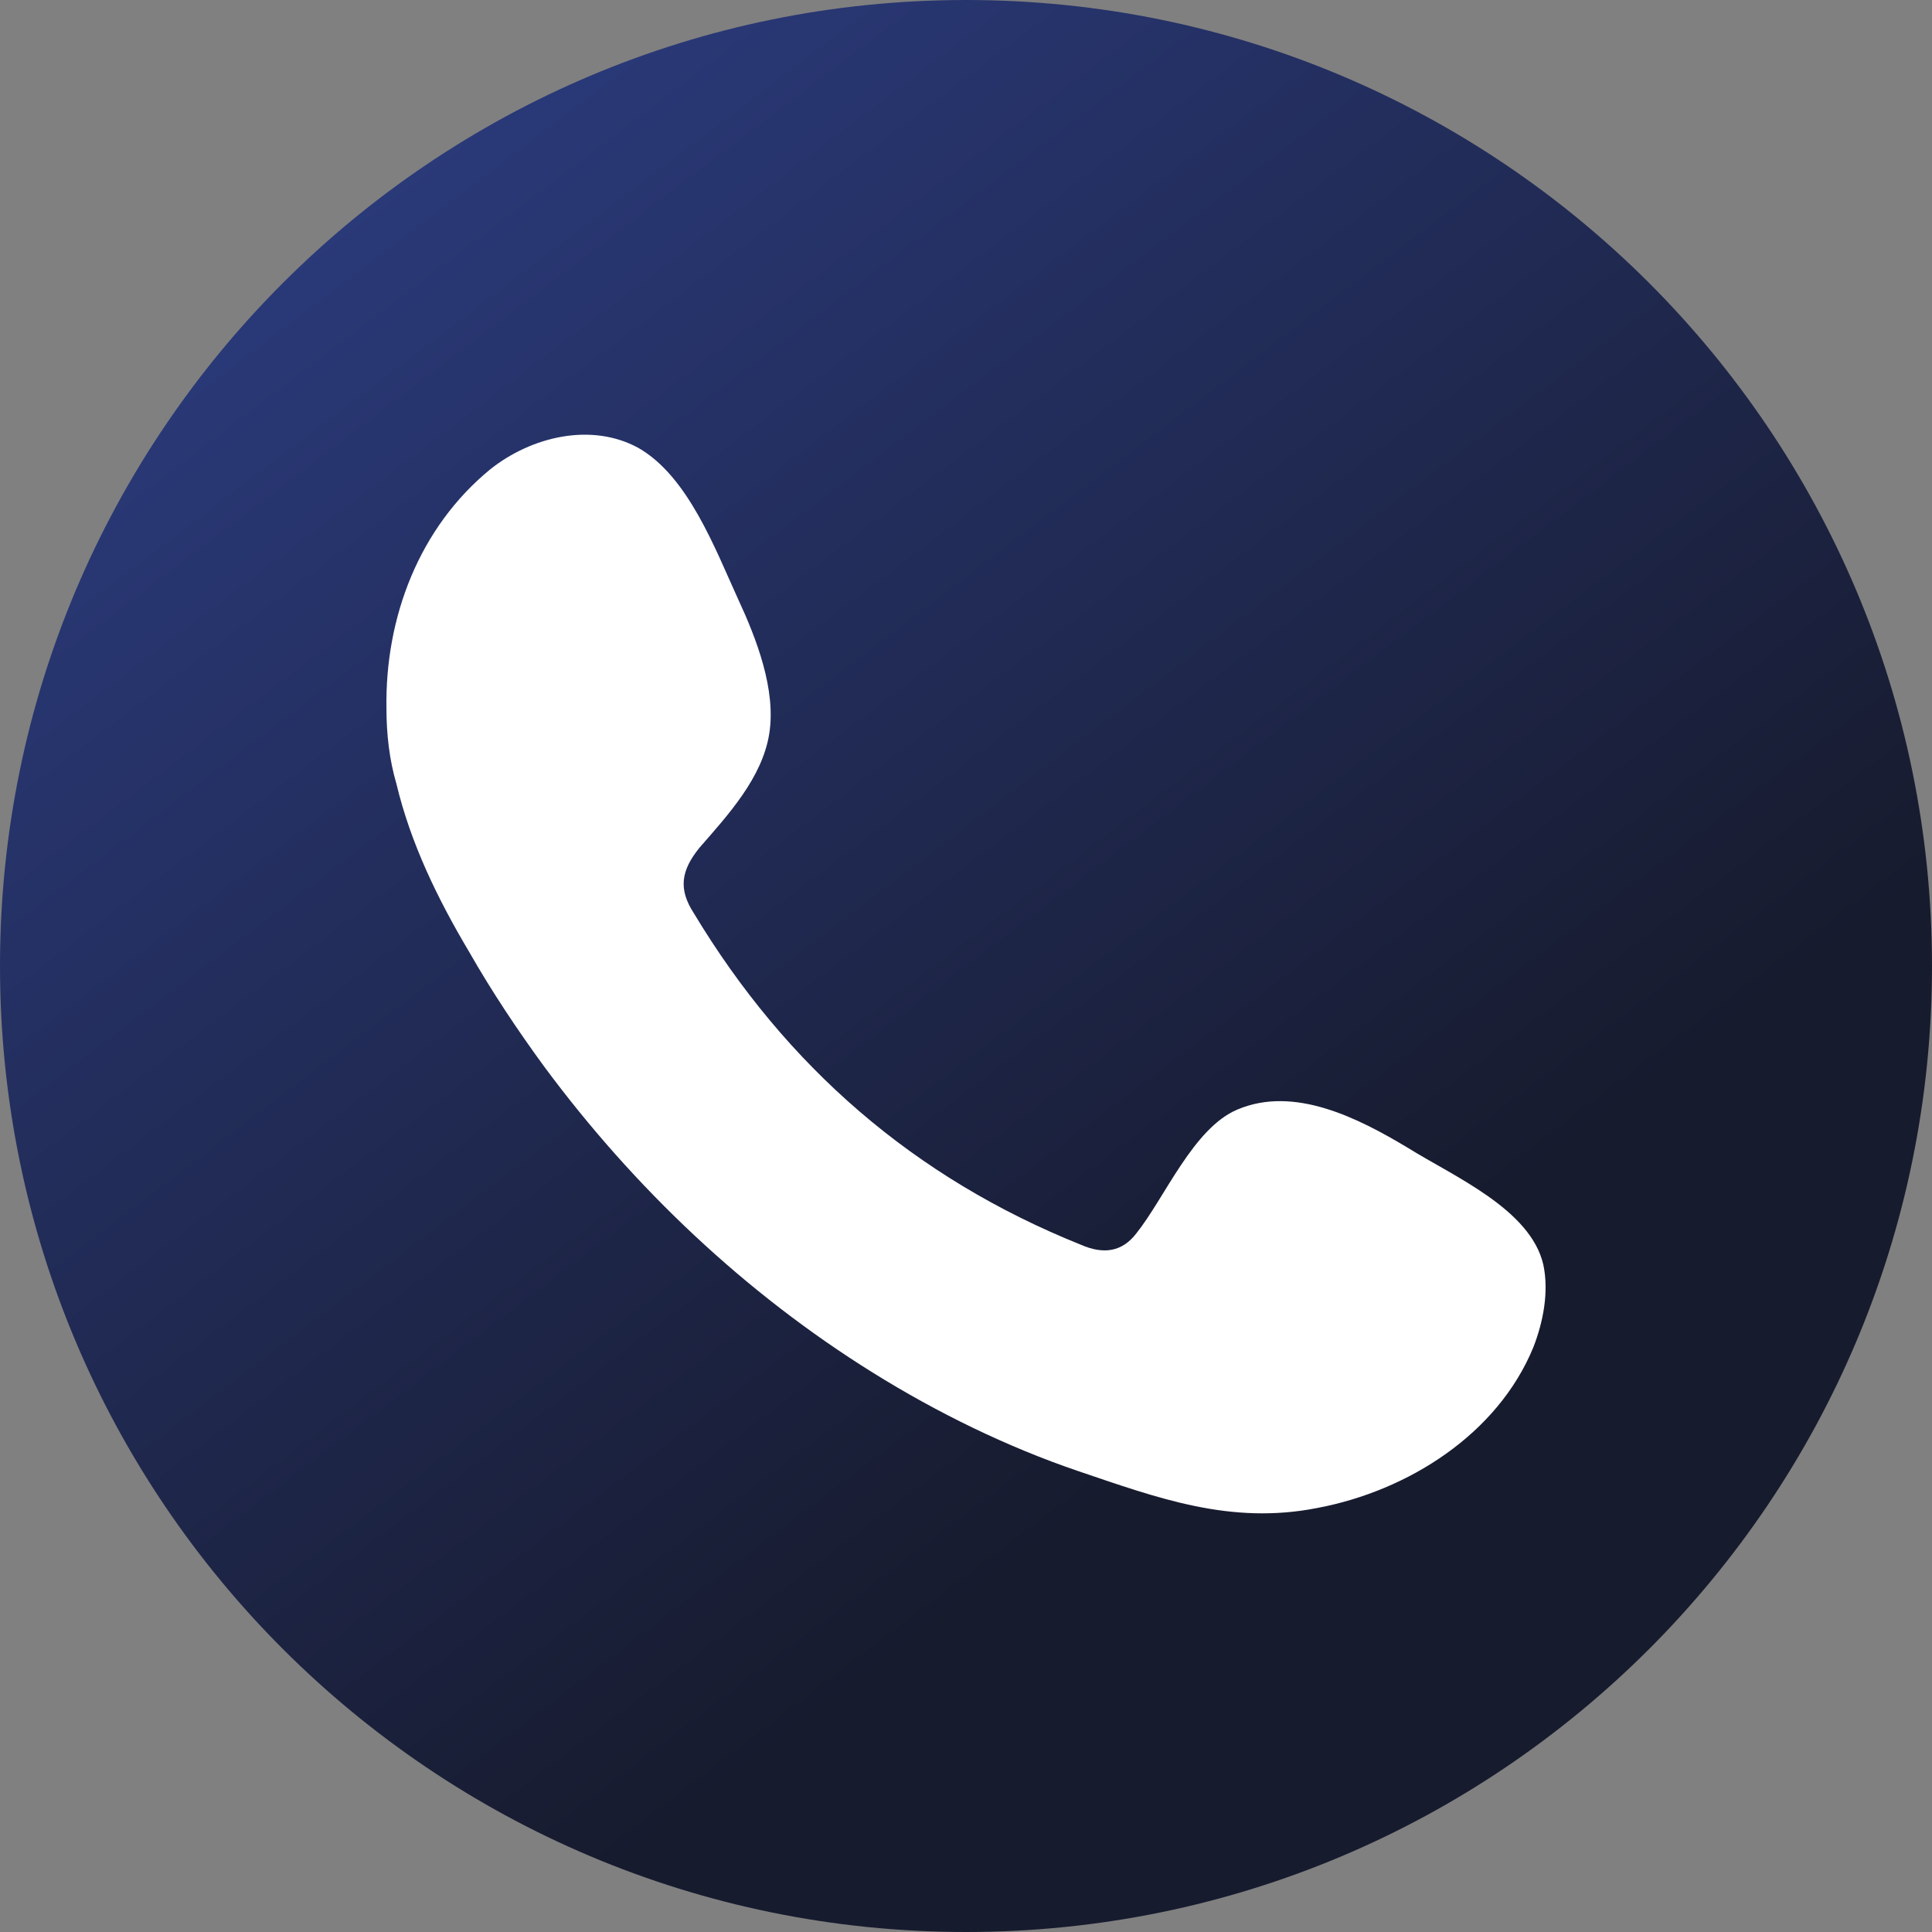 <svg width="40" height="40" viewBox="0 0 40 40" fill="none" xmlns="http://www.w3.org/2000/svg">
<rect x="0" y="0" width="40" height="40" fill="#808080" stroke="none"/>
<path d="M20 40C31.046 40 40 31.046 40 20C40 8.954 31.046 0 20 0C8.954 0 0 8.954 0 20C0 31.046 8.954 40 20 40Z" fill="url(#paint0_linear_1_4099)"/>
<path fill-rule="evenodd" clip-rule="evenodd" d="M29.154 23.768C28.123 23.149 26.797 22.471 25.619 22.972C24.706 23.355 24.116 24.799 23.527 25.535C23.233 25.919 22.849 25.977 22.378 25.771C18.931 24.387 16.28 22.088 14.365 18.907C14.04 18.406 14.1 18.023 14.482 17.551C15.072 16.874 15.779 16.108 15.926 15.194C16.073 14.281 15.661 13.22 15.278 12.396C14.806 11.364 14.247 9.862 13.216 9.273C12.243 8.742 11.006 9.037 10.152 9.715C8.679 10.922 7.971 12.779 8.001 14.664C8.001 15.194 8.06 15.725 8.207 16.226C8.502 17.463 9.062 18.612 9.71 19.702C10.181 20.527 10.711 21.323 11.271 22.088C13.127 24.593 15.425 26.773 18.077 28.423C19.403 29.248 20.846 29.955 22.319 30.456C23.969 31.015 25.472 31.575 27.269 31.222C29.154 30.868 31.01 29.69 31.747 27.892C31.953 27.362 32.071 26.743 31.953 26.184C31.688 25.035 30.097 24.357 29.154 23.768Z" fill="white"/>
<defs>
<linearGradient id="paint0_linear_1_4099" x1="11.656" y1="39.591" x2="-10.123" y2="10.842" gradientUnits="userSpaceOnUse">
<stop stop-color="#171B2E"/>
<stop offset="1" stop-color="#2D3E85"/>
</linearGradient>
</defs>
</svg>
